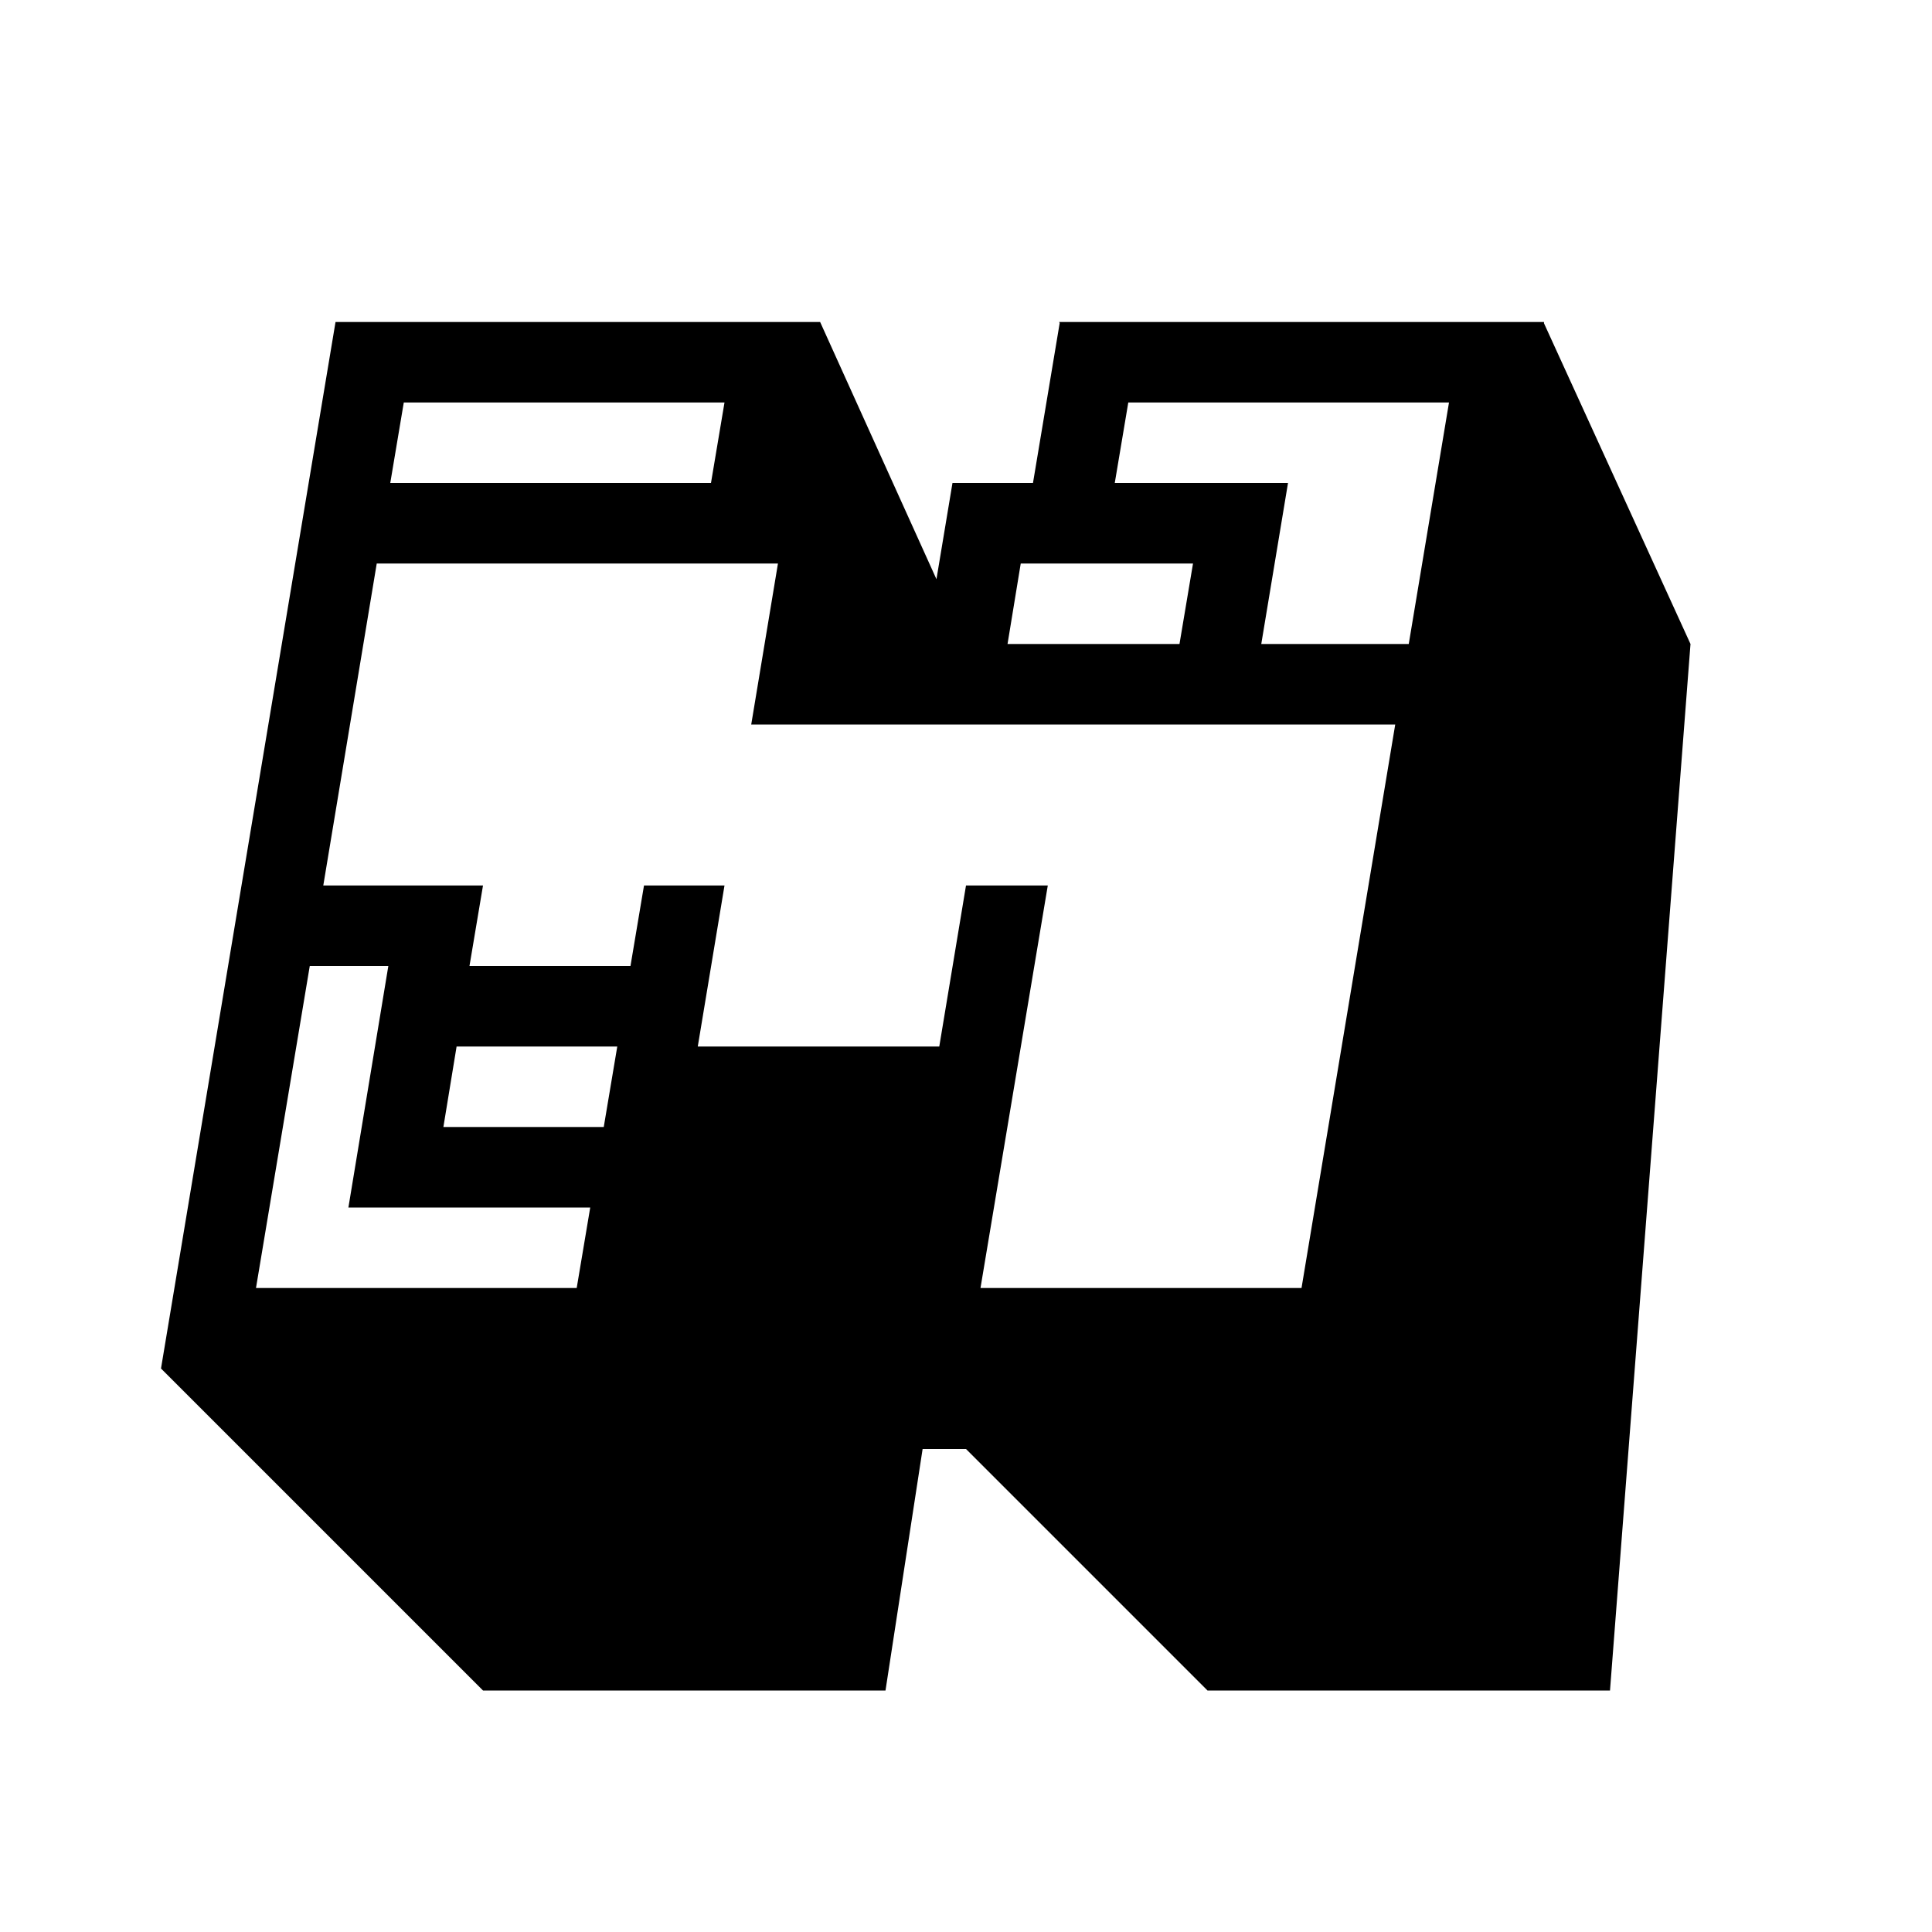 <svg fill="#000000" xmlns="http://www.w3.org/2000/svg" viewBox="0 0 24 24" width="300px" height="300px"><path d="M 19.18 4.016 L 19.18 4 L 13.156 4 L 13.164 4.012 L 12.832 6 L 11.832 6 L 11.633 7.195 L 10.188 4 L 4.168 4 L 3 11 L 2 17 L 6 21 L 11 21 L 11.461 18 L 12 18 L 15 21 L 20 21 L 21 8 Z M 18 5 L 17.5 8 L 15.668 8 L 16 6 L 13.848 6 L 14.016 5 Z M 14.82 7 L 14.652 8 L 12.516 8 L 12.68 7 Z M 9 5 L 8.832 6 L 4.848 6 L 5.016 5 Z M 4.68 7 L 9.664 7 L 9.332 9 L 17.332 9 L 16.168 16 L 12.18 16 L 13.016 11 L 12 11 L 11.668 13 L 8.668 13 L 9 11 L 8 11 L 7.832 12 L 5.832 12 L 6 11 L 4.016 11 Z M 3.848 12 L 4.824 12 L 4.328 15 L 7.332 15 L 7.164 16 L 3.18 16 Z M 7.5 14 L 5.508 14 L 5.672 13 L 7.668 13 Z"/></svg>
